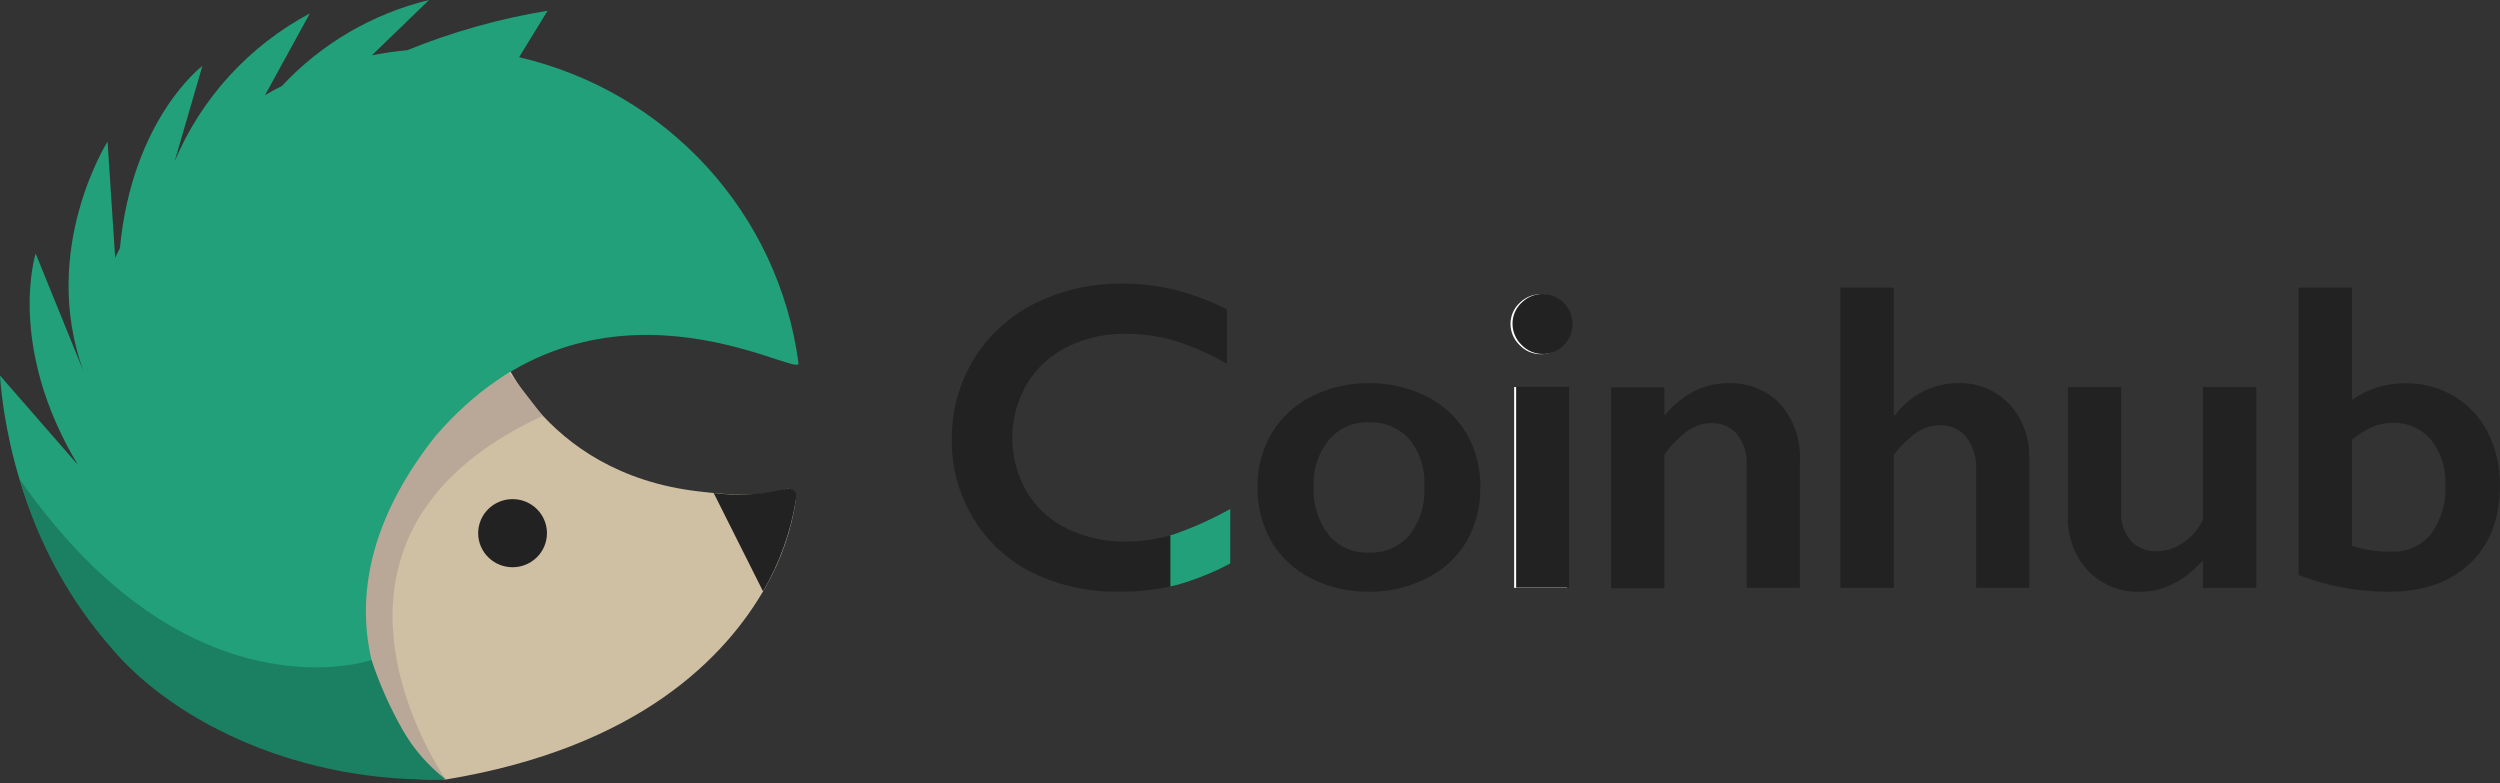 <svg width="166" height="52" viewBox="0 0 166 52" fill="none" xmlns="http://www.w3.org/2000/svg">
<rect x="0" y="0" width="166" height="52" fill="#333333" stroke="none"/>
<g clip-path="url(#clip0_8832_3147)">
<path d="M74.56 18.834C75.694 18.831 76.824 18.962 77.927 19.223C79.151 19.528 80.337 19.968 81.462 20.535V24.157C80.378 23.524 79.226 23.014 78.028 22.635C76.96 22.317 75.85 22.158 74.734 22.163C73.389 22.141 72.059 22.442 70.857 23.04C69.74 23.592 68.807 24.45 68.17 25.513C67.543 26.599 67.213 27.829 67.213 29.08C67.213 30.331 67.543 31.56 68.17 32.647C68.802 33.704 69.732 34.555 70.846 35.097C72.057 35.685 73.391 35.981 74.74 35.958C75.813 35.963 76.88 35.806 77.904 35.491C79.217 35.037 80.486 34.468 81.697 33.791V37.414C80.554 38.025 79.346 38.509 78.095 38.858C76.841 39.161 75.554 39.305 74.263 39.286C72.287 39.321 70.332 38.891 68.557 38.03C66.925 37.222 65.562 35.966 64.629 34.414C63.68 32.853 63.185 31.063 63.199 29.241C63.168 27.336 63.679 25.46 64.674 23.829C65.649 22.242 67.057 20.961 68.736 20.135C70.546 19.249 72.542 18.803 74.56 18.834Z" fill="#222222"/>
<path d="M90.882 25.441C92.208 25.425 93.519 25.724 94.703 26.313C95.805 26.858 96.727 27.704 97.357 28.752C97.99 29.833 98.314 31.064 98.294 32.313C98.322 33.579 98.01 34.829 97.391 35.936C96.768 36.994 95.846 37.848 94.737 38.391C93.545 38.998 92.222 39.306 90.882 39.292C89.546 39.309 88.226 39 87.039 38.391C85.939 37.844 85.025 36.99 84.408 35.936C83.788 34.829 83.476 33.579 83.504 32.313C83.482 31.056 83.812 29.818 84.458 28.735C85.091 27.695 86.009 26.855 87.107 26.313C88.276 25.726 89.571 25.426 90.882 25.441ZM87.225 32.313C87.165 33.458 87.515 34.587 88.212 35.502C88.529 35.891 88.932 36.2 89.391 36.407C89.85 36.613 90.351 36.711 90.855 36.691C91.366 36.717 91.877 36.628 92.349 36.431C92.822 36.233 93.243 35.933 93.581 35.552C94.3 34.618 94.653 33.458 94.575 32.285C94.647 31.153 94.289 30.036 93.57 29.152C93.228 28.78 92.807 28.488 92.338 28.296C91.868 28.104 91.362 28.017 90.855 28.041C90.356 28.026 89.862 28.125 89.408 28.328C88.954 28.531 88.553 28.834 88.234 29.213C87.527 30.09 87.167 31.192 87.225 32.313Z" fill="#222222"/>
<path d="M102.279 19.535C102.809 19.538 103.317 19.748 103.692 20.119C104.067 20.49 104.279 20.993 104.282 21.518C104.286 21.776 104.238 22.032 104.142 22.271C104.046 22.51 103.902 22.729 103.721 22.913C103.54 23.107 103.321 23.262 103.076 23.366C102.832 23.47 102.568 23.522 102.301 23.519C102.038 23.518 101.778 23.464 101.536 23.36C101.295 23.256 101.078 23.104 100.899 22.913C100.71 22.732 100.559 22.515 100.456 22.276C100.353 22.036 100.299 21.779 100.298 21.518C100.295 21.255 100.347 20.994 100.451 20.752C100.556 20.51 100.71 20.292 100.904 20.113C101.268 19.748 101.762 19.541 102.279 19.535ZM104.052 25.702V39.036H100.539V25.702H104.052Z" fill="white"/>
<path d="M114.773 25.441C115.417 25.417 116.058 25.53 116.653 25.772C117.249 26.015 117.784 26.381 118.224 26.847C119.116 27.874 119.578 29.199 119.514 30.553V39.031H115.98V30.908C116.021 30.172 115.8 29.445 115.357 28.852C115.15 28.605 114.887 28.407 114.591 28.276C114.294 28.145 113.97 28.084 113.645 28.097C113.095 28.099 112.557 28.266 112.102 28.575C111.496 29.023 110.962 29.561 110.52 30.169V39.059H106.974V25.724H110.52V27.591C111.068 26.914 111.752 26.358 112.529 25.958C113.228 25.619 113.995 25.442 114.773 25.441Z" fill="#222222"/>
<path d="M125.748 19.096V27.569H125.838C126.309 26.916 126.929 26.384 127.648 26.014C128.366 25.644 129.163 25.448 129.973 25.441C130.617 25.415 131.259 25.527 131.855 25.768C132.452 26.01 132.988 26.376 133.429 26.841C134.331 27.844 134.802 29.156 134.742 30.497V39.031H131.213V31.164C131.251 30.401 131.024 29.647 130.568 29.03C130.359 28.771 130.092 28.565 129.788 28.428C129.484 28.291 129.151 28.227 128.817 28.241C128.276 28.241 127.747 28.4 127.297 28.697C126.704 29.117 126.181 29.627 125.748 30.208V39.031H122.202V19.096H125.748Z" fill="#222222"/>
<path d="M140.846 25.702V33.947C140.793 34.665 141.026 35.376 141.497 35.925C141.723 36.152 141.994 36.33 142.294 36.447C142.593 36.563 142.914 36.617 143.236 36.602C143.85 36.593 144.447 36.399 144.948 36.047C145.519 35.662 145.977 35.136 146.277 34.519V25.702H149.818V39.036H146.277V37.219C144.998 38.605 143.614 39.295 142.125 39.292C141.476 39.318 140.83 39.206 140.228 38.964C139.626 38.723 139.083 38.357 138.635 37.892C137.729 36.893 137.254 35.583 137.311 34.241V25.702H140.846Z" fill="#222222"/>
<path d="M156.174 19.096V26.558C157.211 25.82 158.46 25.43 159.737 25.447C160.871 25.434 161.986 25.734 162.958 26.313C163.923 26.893 164.702 27.733 165.202 28.736C165.743 29.82 166.016 31.016 165.998 32.225C165.998 34.414 165.34 36.138 164.023 37.398C162.707 38.657 160.906 39.289 158.62 39.292C156.57 39.298 154.537 38.921 152.628 38.181V19.096H156.174ZM156.174 36.248C157.032 36.517 157.928 36.647 158.828 36.631C159.322 36.65 159.814 36.553 160.263 36.348C160.713 36.144 161.107 35.837 161.415 35.453C162.105 34.508 162.444 33.356 162.374 32.192C162.43 31.109 162.087 30.043 161.409 29.192C161.096 28.826 160.704 28.537 160.262 28.344C159.82 28.152 159.339 28.061 158.856 28.08C158.391 28.074 157.93 28.167 157.504 28.353C157.025 28.572 156.578 28.854 156.174 29.192V36.248Z" fill="#222222"/>
<path d="M77.714 35.536V38.942L78.09 38.858C79.341 38.509 80.549 38.025 81.692 37.414V33.791C80.481 34.468 79.212 35.037 77.899 35.492L77.714 35.536Z" fill="#22A079"/>
<path d="M32.986 22.702C32.986 22.702 35.729 31.425 46.451 32.636C48.224 32.836 50.233 33.053 52.286 32.453C52.374 32.458 52.459 32.482 52.537 32.523C52.614 32.564 52.682 32.621 52.735 32.69C52.788 32.759 52.826 32.838 52.845 32.923C52.865 33.008 52.865 33.096 52.847 33.181C52.545 35.221 51.862 37.188 50.833 38.981C48.23 43.565 42.513 49.626 29.602 51.76C28.918 51.76 27.565 51.165 26.937 51.271C26.937 51.26 11.367 37.731 32.986 22.702Z" fill="#CFBFA3"/>
<path d="M29.602 51.76C29.602 51.76 18.325 35.792 36.032 27.613L33.827 24.769C33.827 24.769 10.896 36.358 29.602 51.76Z" fill="#B9A798"/>
<path d="M52.847 33.203C52.497 35.338 51.758 37.392 50.665 39.264L47.388 32.736C48.906 32.936 50.448 32.859 51.938 32.508C52.651 32.347 52.96 32.581 52.847 33.203Z" fill="#222222"/>
<path d="M34.035 37.664C35.296 37.664 36.318 36.652 36.318 35.403C36.318 34.154 35.296 33.142 34.035 33.142C32.773 33.142 31.751 34.154 31.751 35.403C31.751 36.652 32.773 37.664 34.035 37.664Z" fill="#222222"/>
<path d="M34.467 3.8L36.363 0.711C33.166 1.237 30.038 2.117 27.038 3.334C26.251 3.407 25.468 3.52 24.693 3.672L28.491 0C24.737 0.91 21.337 2.897 18.717 5.712C18.33 5.9 17.949 6.106 17.595 6.323L20.575 0.889C16.533 3.047 13.364 6.515 11.597 10.712L13.438 4.378C13.438 4.378 8.786 7.867 7.962 16.474C7.855 16.685 7.748 16.896 7.647 17.113L7.142 9.401C7.142 9.401 2.62 16.54 5.527 24.613L2.368 16.835C2.368 16.835 0.41 22.946 5.173 30.869L0 24.935C0 24.935 0.499 35.175 6.413 40.714C6.413 40.714 8.54 40.087 9.847 41.575C11.929 44.575 14.686 47.055 17.899 48.822C21.113 50.589 24.696 51.595 28.368 51.76C28.677 51.76 29.294 51.76 29.294 51.76C29.294 51.76 18.319 42.376 28.895 28.98C39.477 16.651 53.151 25.224 53.021 24.119C52.383 19.265 50.264 14.72 46.949 11.09C43.634 7.459 39.279 4.916 34.467 3.8Z" fill="#22A079"/>
<path d="M24.67 43.825C24.67 43.825 12.556 48.009 1.301 31.808C2.509 36.059 4.67 39.984 7.625 43.292C11.737 47.976 19.907 52.043 29.602 51.748C28.431 50.852 27.454 49.732 26.729 48.453C25.892 46.981 25.203 45.431 24.67 43.825Z" fill="#1B8061"/>
<path d="M102.411 19.52C102.942 19.523 103.449 19.733 103.824 20.104C104.199 20.476 104.411 20.978 104.414 21.503C104.418 21.761 104.37 22.017 104.274 22.256C104.178 22.495 104.035 22.714 103.853 22.898C103.673 23.092 103.453 23.247 103.209 23.351C102.964 23.456 102.7 23.508 102.434 23.504C102.17 23.503 101.91 23.45 101.669 23.345C101.427 23.241 101.21 23.089 101.031 22.898C100.842 22.717 100.691 22.5 100.588 22.261C100.485 22.021 100.432 21.764 100.431 21.503C100.427 21.24 100.479 20.979 100.584 20.737C100.688 20.495 100.842 20.277 101.037 20.098C101.4 19.733 101.894 19.526 102.411 19.52ZM104.184 25.687V39.022H100.672V25.687H104.184Z" fill="#222222"/>
</g>
<defs>
<clipPath id="clip0_8832_3147">
<rect width="166" height="51.78" fill="white"/>
</clipPath>
</defs>
</svg>
